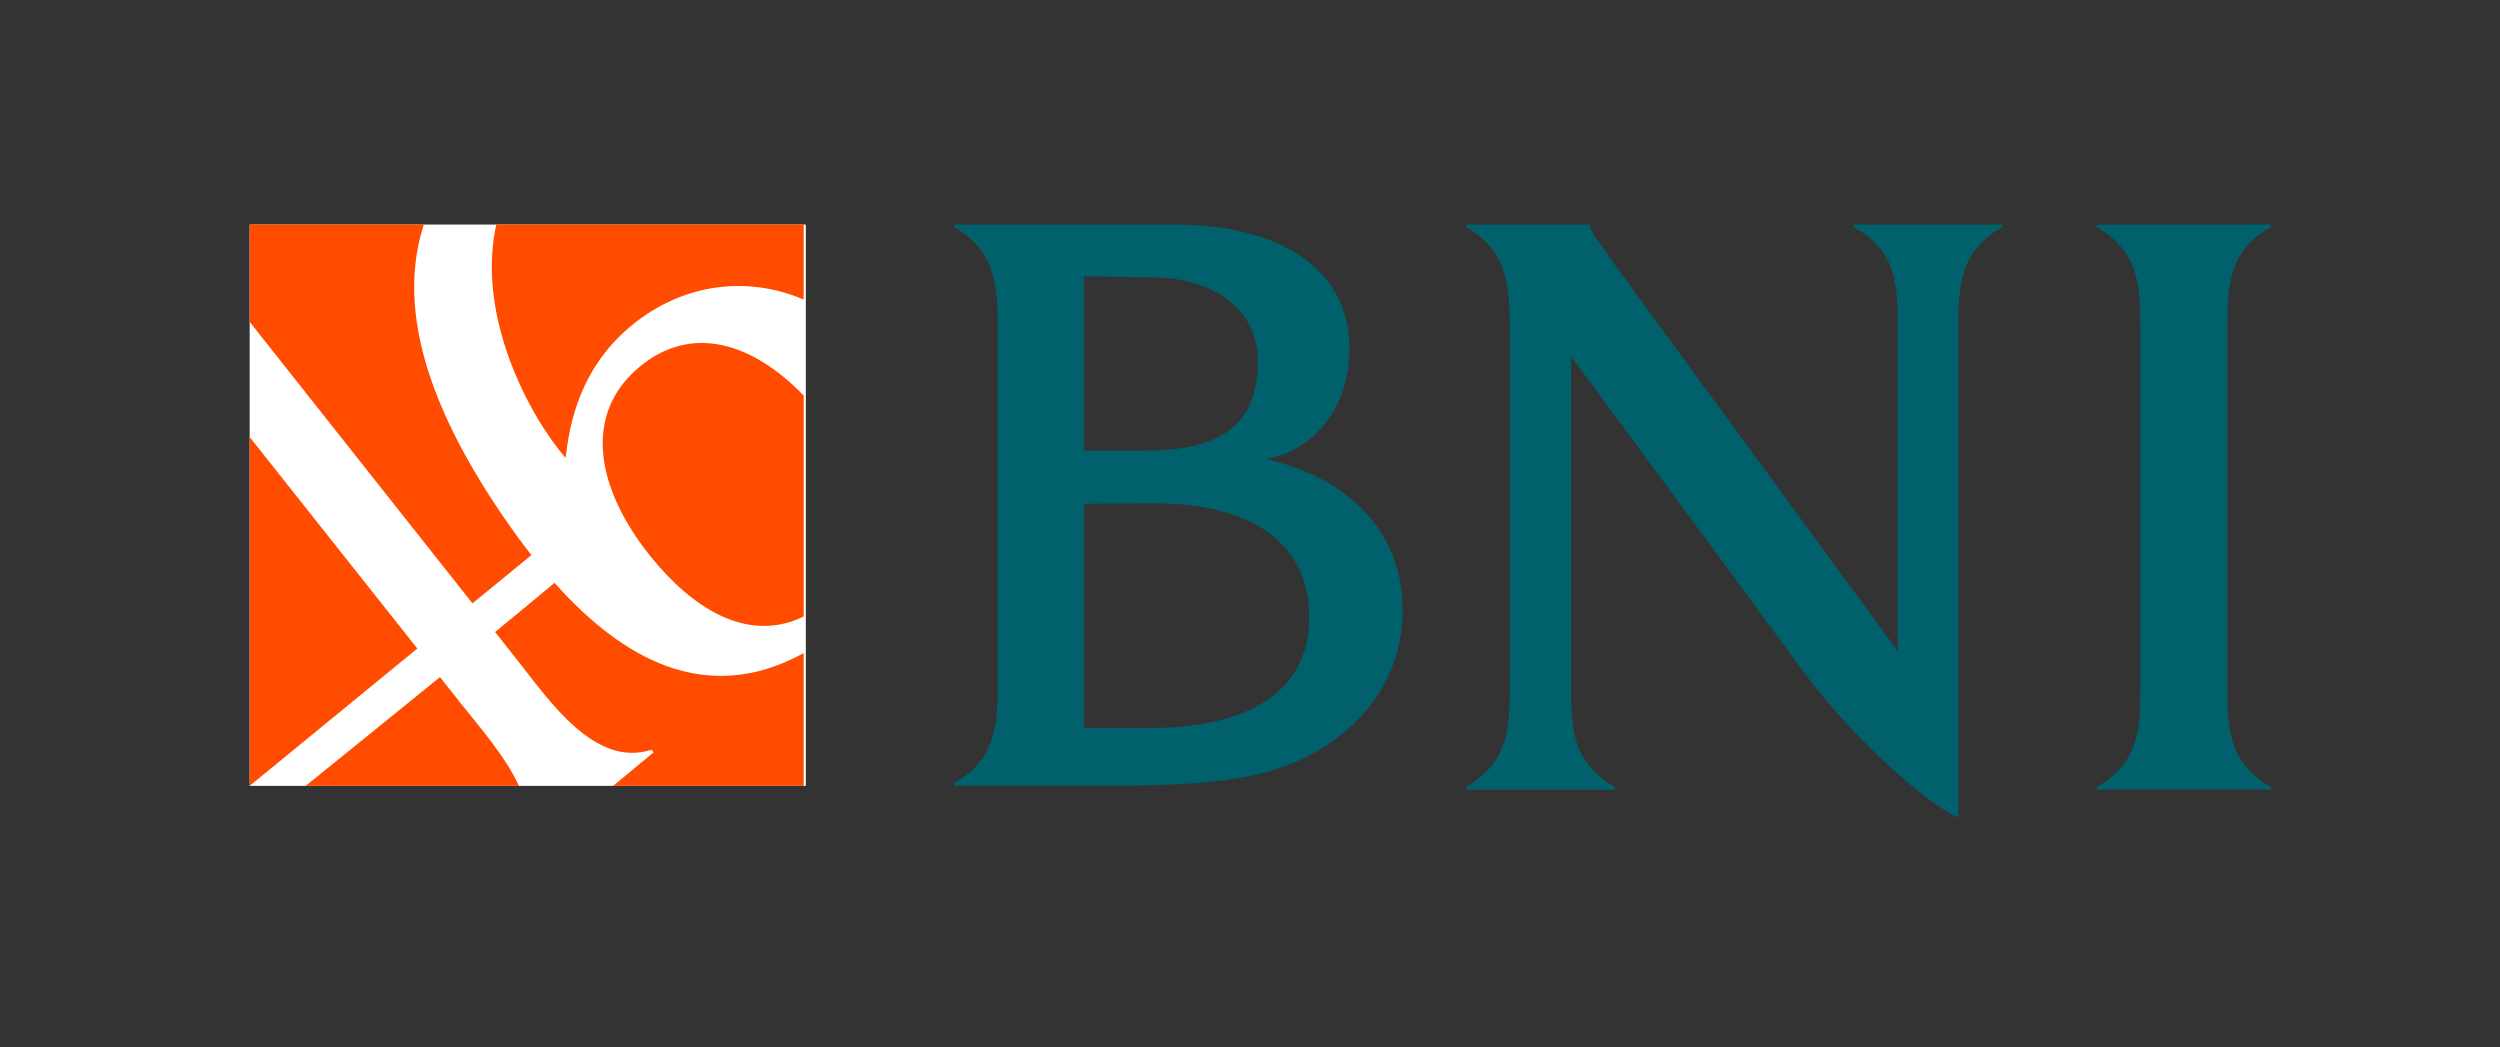 <svg width="74" height="31" viewBox="0 0 74 31" xmlns="http://www.w3.org/2000/svg">
    <rect x="0" y="0" width="74" height="31" fill="#333333" stroke="none"/>
    <g fill="none" fill-rule="evenodd">
        <path fill="#FFF" d="M7.39 23.262h16.462V6.647H7.39z"/>
        <path d="m13.984 17.86 1.746-1.429c-.29-.37-.566-.751-.83-1.136-2.026-2.962-3.22-5.981-2.355-8.648H7.39v2.88l6.595 8.333zM16.743 13.553c.109-.94.388-2.715 2.092-4.03 1.476-1.14 3.32-1.358 4.955-.655V6.647h-9.1c-.602 2.704.978 5.676 2.053 6.906" fill="#FF4C00"/>
        <path d="m18.948 10.844-.005.005c-1.713 1.408-1.29 3.62.3 5.604 1.23 1.535 2.873 2.61 4.548 1.794V11.71c-1.503-1.56-3.308-2.128-4.843-.866M7.39 12.936v10.326l4.963-4.066zM16.414 17.252c-.485.406-1.089.906-1.76 1.455l.644.814c.935 1.18 2.297 3.223 3.987 2.671l.063.077-1.2.992h5.642v-3.93c-2.903 1.598-5.397.143-7.376-2.079M13.69 20.883l-.667-.842c-1.367 1.113-2.81 2.28-3.977 3.221h6.316c-.41-.883-1.156-1.729-1.672-2.38" fill="#FF4C00"/>
        <path d="m34.069 21.548-1.985.002v-6.64l2.132-.01c2.484 0 4.536.936 4.536 3.384 0 2.4-2.153 3.264-4.683 3.264zm-1.985-13.37 2.058.035c1.527 0 3.09.756 3.09 2.499 0 2.07-1.382 2.625-3.351 2.625l-1.797.003V8.178zm5.373 5.411c1.509-.268 2.49-1.592 2.49-3.283 0-2.245-1.917-3.66-5.208-3.66h-6.506v.076c1.328.74 1.299 1.93 1.299 3.066v10.304c0 1.16.03 2.364-1.299 3.09v.074h3.133c3.062 0 5.406.053 7.16-.781 1.862-.886 2.993-2.474 2.993-4.418 0-2.474-1.82-3.988-4.062-4.468zM46.505 20.095c0 1.414-.025 2.424 1.295 3.206v.076h-4.41V23.3c1.32-.782 1.299-1.792 1.299-3.206V10c0-1.414.022-2.522-1.297-3.28v-.074h3.661v.025c.1.304.26.469.375.63.115.162.348.505.348.505l8.396 11.468V9.904c0-1.415.027-2.425-1.296-3.182v-.075h4.387v.075c-1.296.757-1.296 1.767-1.296 3.182V24.2c-.799-.322-3.033-2.203-4.624-4.37-2.85-3.885-6.838-9.282-6.838-9.282v9.547zM63.351 9.656c0-1.16-.017-2.194-1.29-2.934v-.075h5.159v.075c-1.277.718-1.288 1.798-1.288 2.934v10.62c0 1.134-.03 2.28 1.288 3.022v.075h-5.16v-.075c1.326-.75 1.291-1.879 1.291-3.015V9.656z" fill="#00606C"/>
    </g>
</svg>
